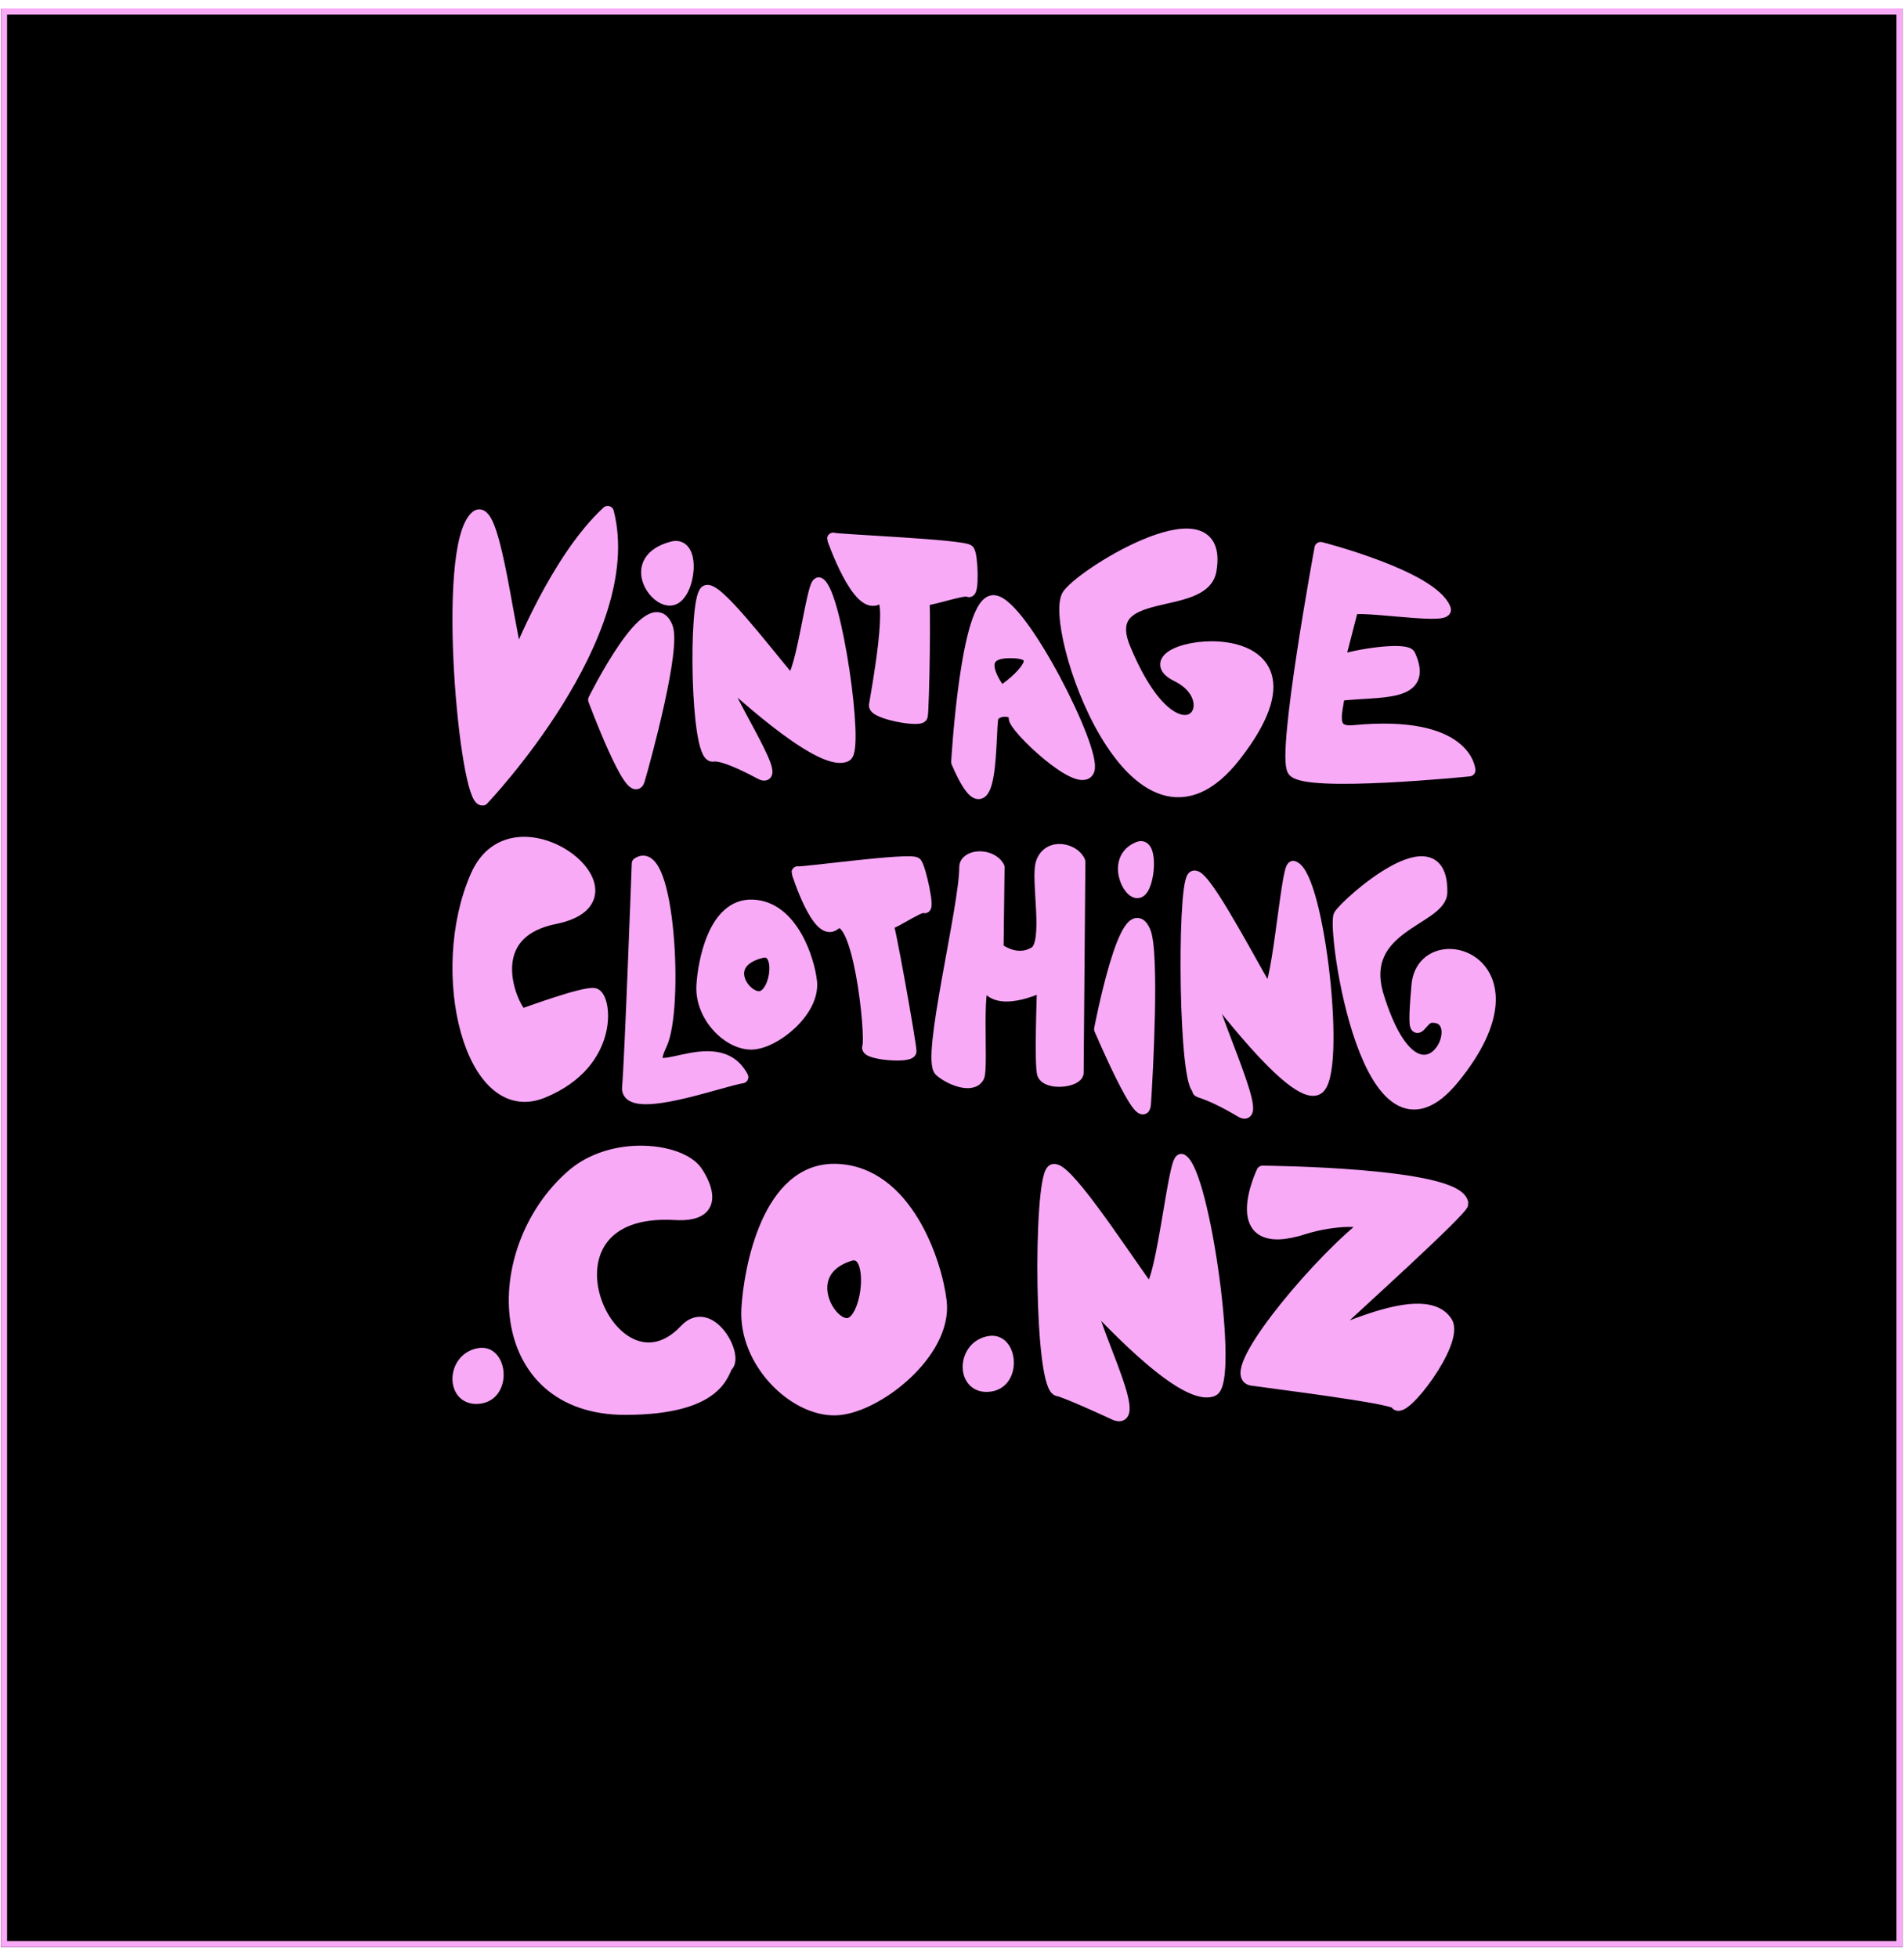 <?xml version="1.0" encoding="UTF-8" standalone="no"?><!DOCTYPE svg PUBLIC "-//W3C//DTD SVG 1.1//EN" "http://www.w3.org/Graphics/SVG/1.1/DTD/svg11.dtd"><svg width="100%" height="100%" viewBox="0 0 321 330" version="1.1" xmlns="http://www.w3.org/2000/svg" xmlns:xlink="http://www.w3.org/1999/xlink" xml:space="preserve" xmlns:serif="http://www.serif.com/" style="fill-rule:evenodd;clip-rule:evenodd;stroke-linecap:round;stroke-linejoin:round;stroke-miterlimit:1.5;"><rect id="Final" x="0.155" y="1.416" width="320.617" height="326.743" style="fill:none;"/><clipPath id="_clip1"><rect x="0.155" y="1.416" width="320.617" height="326.743"/></clipPath><g clip-path="url(#_clip1)"><g id="Ve.coinz"><rect x="57.751" y="60.084" width="208.333" height="208.333"/><rect x="0.155" y="1.416" width="320.617" height="326.743" style="stroke:#f8aaf7;stroke-width:2.08px;"/><g id="vintage"><path d="M100.19,117.941c-0,0 9.47,-19.149 12.201,-12.232c1.391,3.521 -3.554,21.79 -4.726,25.772c-1.068,3.631 -7.475,-13.54 -7.475,-13.54Z" style="fill:#f8aaf7;stroke:#f8aaf7;stroke-width:2.08px;"/><path d="M120.165,127.335c-2.765,0.143 -3.086,-26.033 -1.165,-27.634c1.438,-1.199 9.629,9.515 13.937,14.658c2.02,2.411 4.033,-16.648 5.154,-16.003c2.814,1.618 6.595,27.987 4.522,28.979c-4.398,2.103 -20.255,-13.05 -20.358,-13.01c-1.647,0.645 10.441,18.407 5.916,15.97c-6.714,-3.617 -8.006,-2.96 -8.006,-2.96Z" style="fill:#f8aaf7;stroke:#f8aaf7;stroke-width:2.08px;"/><path d="M140.484,90.803c-0,-0 4.248,12.246 7.552,10.001c3.304,-2.245 -0.318,16.769 -0.498,18.062c-0.18,1.294 7.583,2.724 7.834,1.825c0.251,-0.899 0.614,-20.859 0.17,-19.887c-0.444,0.972 6.973,-1.779 7.735,-1.231c0.762,0.549 0.591,-5.805 0,-6.718c-0.59,-0.914 -22.904,-1.812 -22.793,-2.052Z" style="fill:#f8aaf7;stroke:#f8aaf7;stroke-width:2.08px;"/><path d="M80.25,87.136c-5.779,5.341 -1.704,48.025 1.122,47.583c-0,0 26.424,-27.734 21.079,-48.413c-8.763,8.065 -15.276,24.896 -15.276,24.896c-1.915,-7.725 -4.045,-26.729 -6.925,-24.066Z" style="fill:#f8aaf7;stroke:#f8aaf7;stroke-width:2.08px;"/><path d="M204.049,96.135c2.385,-13.831 -20.751,-0.034 -23.889,4.066c-3.539,4.622 11.087,48.963 28.074,27.099c19.374,-24.937 -20.348,-18.629 -9.781,-13.44c9.199,4.516 0.026,16.922 -8.879,-4.551c-4.629,-11.162 13.267,-6.17 14.475,-13.174Z" style="fill:#f8aaf7;stroke:#f8aaf7;stroke-width:2.08px;"/><path d="M225.703,117.096c6.979,-0.841 15.103,0.397 11.901,-6.669c-0.464,-1.024 -7.07,-0.431 -11.925,1.008l2.197,-8.509c-1.155,-1.612 16.393,1.57 15.685,-0.268c-2.109,-5.481 -20.907,-10.277 -20.907,-10.277c0,-0 -6.388,34.602 -4.586,37.427c1.802,2.826 29.641,0 29.641,0c-0,0 -0.474,-8.38 -19.483,-6.558c-4.213,0.403 -2.968,-3.002 -2.523,-6.154Z" style="fill:#f8aaf7;stroke:#f8aaf7;stroke-width:2.08px;"/><path d="M113.363,92.285c-7.882,2.091 -2.886,9.471 -0,8.686c2.885,-0.786 3.886,-9.716 -0,-8.686Z" style="fill:#f8aaf7;stroke:#f8aaf7;stroke-width:2.08px;"/><path d="M161.4,128.434c-0,0 1.569,-27.712 6.245,-27.082c4.676,0.631 17.117,25.193 15.831,28.453c-1.286,3.26 -12.623,-7.368 -12.377,-8.853c0.245,-1.485 -3.136,-1.658 -3.775,-0.107c-0.638,1.55 0.361,22.209 -5.924,7.589Zm8.482,-18.54c-3.281,0.1 -3.571,1.793 -3.041,3.462c0.53,1.669 1.88,3.313 1.88,3.313c0.908,-0.378 9.84,-7.037 1.161,-6.775Z" style="fill:#f8aaf7;stroke:#f8aaf7;stroke-width:2.08px;"/></g><g id="clothing"><path d="M185.496,173.45c-0,0 4.424,-23.234 7.441,-16.479c1.536,3.439 0.383,24.517 0.061,29.136c-0.294,4.211 -7.502,-12.657 -7.502,-12.657Z" style="fill:#f8aaf7;stroke:#f8aaf7;stroke-width:2.08px;"/><path d="M202.184,183.493c-2.448,0.185 -2.732,-33.565 -1.032,-35.629c1.274,-1.546 8.525,12.268 12.34,18.899c1.787,3.108 3.475,-21.011 4.562,-20.633c4.26,1.481 8.042,35.33 4.003,37.363c-4.038,2.032 -17.932,-16.825 -18.023,-16.773c-1.458,0.831 9.405,23.077 5.238,20.589c-6.613,-3.947 -7.757,-3.101 -7.088,-3.816Z" style="fill:#f8aaf7;stroke:#f8aaf7;stroke-width:2.08px;"/><path d="M134.494,147.034c0,0 3.452,10.971 6.175,8.705c4.126,-3.432 6.408,19.089 5.727,20.728c-0.467,1.122 7.052,1.724 7.078,0.703c0.027,-1.021 -3.84,-22.837 -4.016,-21.705c-0.176,1.133 5.588,-3.084 6.355,-2.611c0.766,0.473 -0.71,-6.424 -1.406,-7.323c-0.696,-0.899 -19.958,1.783 -19.913,1.503Z" style="fill:#f8aaf7;stroke:#f8aaf7;stroke-width:2.08px;"/><path d="M242.968,150.378c0.197,-12.46 -15.89,1.897 -17.094,3.887c-1.204,1.99 4.688,45.13 19.145,27.443c16.328,-19.979 -5.087,-26.212 -6.015,-15.665c-1.011,11.502 0.295,5.424 2.227,5.3c7.7,-0.496 -1.892,19.129 -8.925,-3.357c-3.74,-11.958 10.588,-12.98 10.662,-17.608Z" style="fill:#f8aaf7;stroke:#f8aaf7;stroke-width:2.08px;"/><path d="M80.358,147.604c-7.129,16.12 -1.021,41.422 11.153,36.415c12.175,-5.006 10.564,-16.221 8.635,-16.469c-1.93,-0.248 -11.126,3.165 -12.073,3.476c-0.933,0.307 -8.253,-13.558 5.464,-16.325c16.447,-3.318 -6.754,-21.628 -13.179,-7.097Z" style="fill:#f8aaf7;stroke:#f8aaf7;stroke-width:2.08px;"/><path d="M107.549,145.545c0,0 -1.251,33.995 -1.631,37.647c-0.506,4.865 16.122,-1.253 19.206,-1.655c-4.428,-8.467 -17.751,2.913 -13.717,-5.511c2.887,-6.029 1.305,-34.008 -3.858,-30.481Z" style="fill:#f8aaf7;stroke:#f8aaf7;stroke-width:2.08px;"/><path d="M162.761,146.175c0.01,6.744 -6.447,32.296 -4.221,34.256c1.572,1.383 5.342,2.958 6.373,1.018c0.777,-1.461 -0.745,-18.31 1.589,-15.061c2.334,3.248 9.385,-0.34 9.385,-0.34c0,-0 -0.533,13.777 0.031,15.003c0.784,1.705 5.536,1.186 5.735,-0.208l0.296,-35.602c-0.837,-2.094 -5.05,-3.126 -6.245,0.077c-1.029,2.76 1.476,13.684 -1.261,15.268c-3.646,2.111 -6.83,-1.357 -6.29,-0.531l0.17,-13.897c-1.26,-2.322 -5.565,-2.057 -5.562,0.017Z" style="fill:#f8aaf7;stroke:#f8aaf7;stroke-width:2.08px;"/><path d="M192.011,142.858c-4.633,1.787 -1.696,8.095 0,7.424c1.696,-0.672 2.285,-8.305 0,-7.424Z" style="fill:#f8aaf7;stroke:#f8aaf7;stroke-width:2.08px;"/><path d="M126.856,152.65c-6.492,-0.229 -8.198,9.695 -8.409,13.45c-0.29,5.146 4.385,9.837 8.296,9.753c3.783,-0.081 10.515,-5.45 9.959,-10.443c-0.414,-3.727 -3.22,-12.525 -9.846,-12.76Zm1.514,7.768c-3.68,0.917 -4.354,2.993 -3.771,4.754c0.583,1.761 2.424,3.207 3.771,2.863c2.695,-0.689 3.63,-8.521 0,-7.617Z" style="fill:#f8aaf7;stroke:#f8aaf7;stroke-width:2.08px;"/></g><g id="_.co.nz" serif:id=".co.nz"><path d="M178.509,234.295c-3.158,0.192 -3.284,-34.827 -1.09,-36.97c1.643,-1.606 10.999,12.739 15.92,19.624c2.306,3.227 4.584,-22.227 5.887,-21.425c3.798,2.338 8.624,37.51 5.164,38.796c-5.245,1.949 -20.017,-14.7 -20.134,-14.646c-1.881,0.863 9.038,21.103 3.638,18.609c-7.277,-3.363 -9.277,-3.995 -9.385,-3.988Z" style="fill:#f8aaf7;stroke:#f8aaf7;stroke-width:2.08px;"/><path d="M96.444,198.155c-14.41,12.623 -13.6,39.293 8.99,39.259c16.095,-0.024 16.313,-6.452 17.144,-7.282c1.75,-1.749 -2.947,-10.283 -6.994,-5.97c-12.663,13.494 -27.652,-21.093 -1.758,-19.582c7.68,0.448 5.017,-4.996 3.566,-7.111c-2.641,-3.851 -14.137,-5.28 -20.948,0.686Z" style="fill:#f8aaf7;stroke:#f8aaf7;stroke-width:2.08px;"/><path d="M166.904,226.183c-4.725,0.685 -4.779,7.984 -0,7.319c4.332,-0.604 3.617,-7.844 -0,-7.319Z" style="fill:#f8aaf7;stroke:#f8aaf7;stroke-width:2.08px;"/><path d="M141.02,197.187c-11.571,-0.399 -14.612,16.842 -14.989,23.366c-0.516,8.941 7.817,17.092 14.788,16.945c6.743,-0.141 18.742,-9.469 17.752,-18.143c-0.739,-6.476 -5.74,-21.761 -17.551,-22.168Zm2.261,14.295c-9.016,2.799 -3.3,12.679 0,11.628c1.664,-0.53 2.781,-3.832 2.909,-6.8c0.125,-2.918 -0.705,-5.512 -2.909,-4.828Z" style="fill:#f8aaf7;stroke:#f8aaf7;stroke-width:2.08px;"/><path d="M80.884,228.211c-4.725,0.685 -4.779,7.985 0,7.319c4.333,-0.603 3.617,-7.843 0,-7.319Z" style="fill:#f8aaf7;stroke:#f8aaf7;stroke-width:2.08px;"/><path d="M212.868,197.493c-0,-0 -6.611,13.873 6.998,9.485c4.665,-1.504 11.976,-1.863 9.507,0.192c-8.649,7.196 -22.867,24.615 -18.318,25.322c2.174,0.338 23.942,3.001 24.339,3.989c0.885,2.203 10.519,-10.381 8.446,-13.637c-4.198,-6.594 -23.325,4.855 -19.679,1.4c3.646,-3.454 22.475,-20.418 22.353,-21.401c-0.634,-5.108 -33.646,-5.35 -33.646,-5.35Z" style="fill:#f8aaf7;stroke:#f8aaf7;stroke-width:2.08px;"/></g></g></g></svg>
